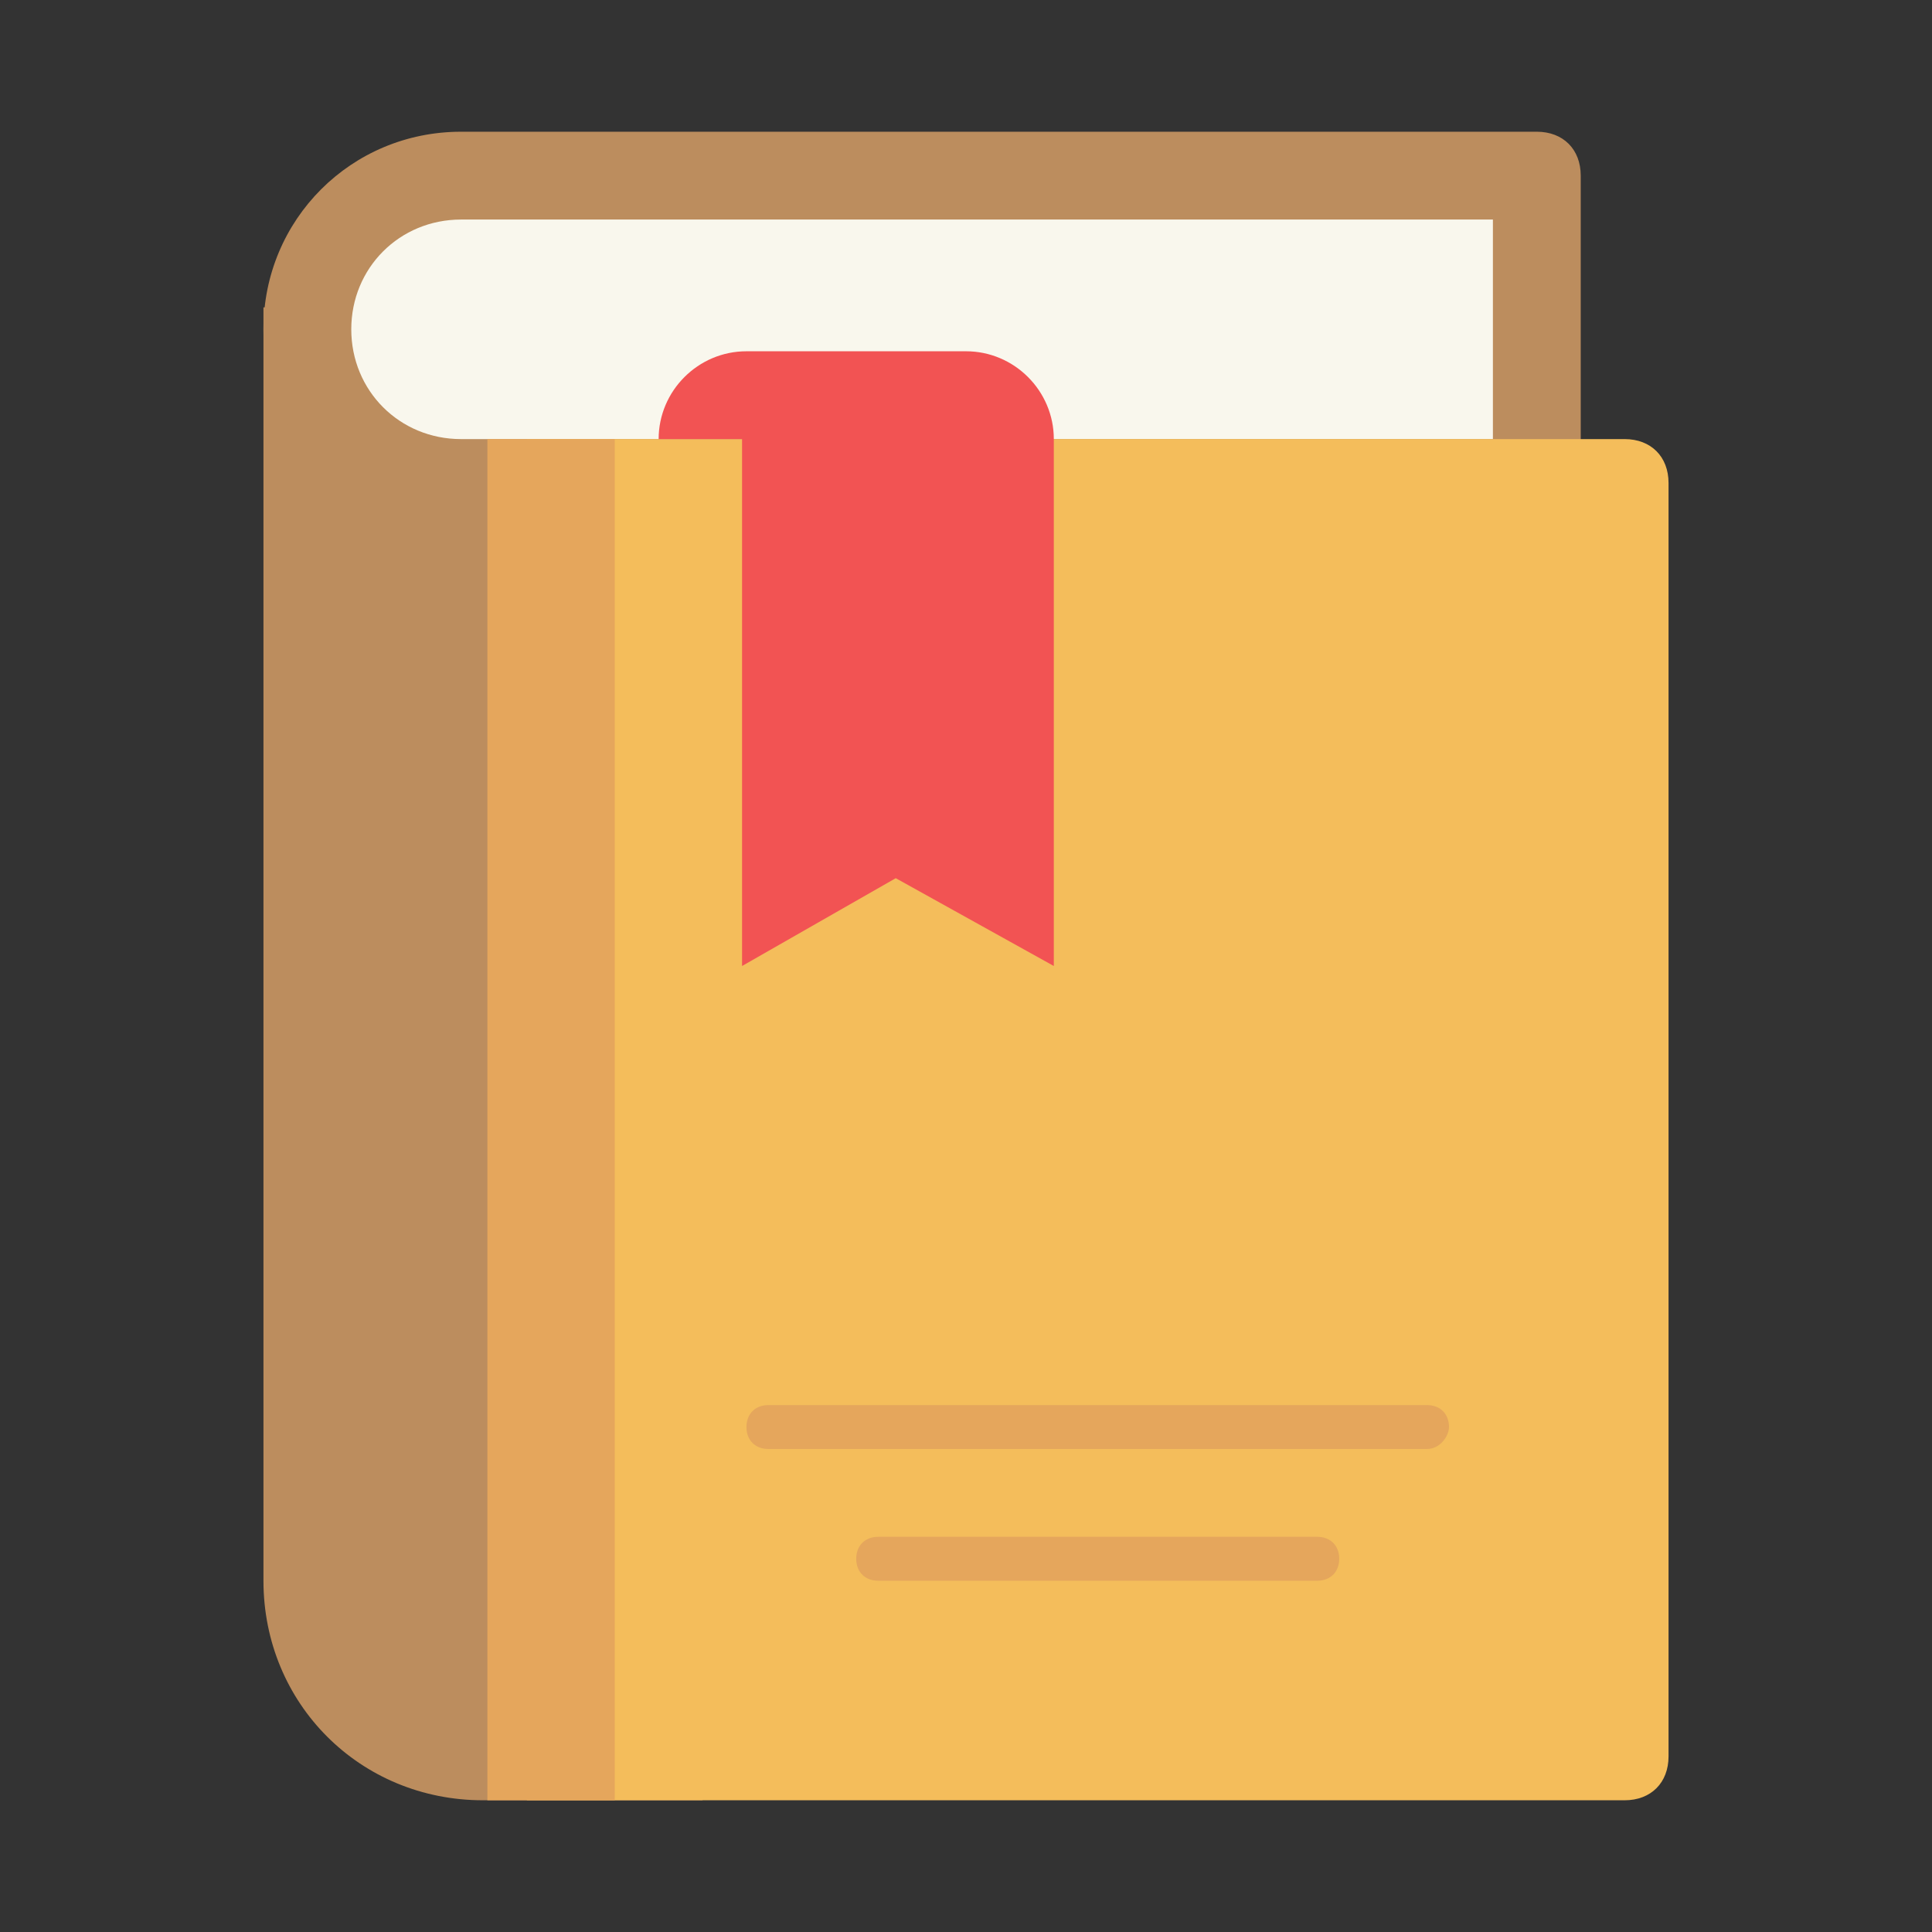<?xml version="1.0" encoding="utf-8"?>
<!DOCTYPE svg PUBLIC "-//W3C//DTD SVG 1.1//EN" "http://www.w3.org/Graphics/SVG/1.1/DTD/svg11.dtd">
<svg version="1.1" xmlns="http://www.w3.org/2000/svg" xmlns:xlink="http://www.w3.org/1999/xlink" x="0px" y="0px" viewBox="10 10 44 44" xml:space="preserve">
  <rect x="10" y="10" width="44" height="44" fill="#333333" stroke="none"/>
  <g>
    <g>
      <path fill="#BC8D5E" d="M26,51h-5c-2.8,0-5-2.2-5-5V17h10V51z"/>
    </g>
    <g>
      <path fill="#BC8D5E" d="M46,22H20.5C18,22,16,20,16,17.5v0c0-2.5,2-4.5,4.5-4.5H45c0.6,0,1,0.4,1,1V22z"/>
    </g>
    <g>
      <path fill="#F9F7ED" d="M44,20H20.5c-1.4,0-2.5-1.1-2.5-2.5v0c0-1.4,1.1-2.5,2.5-2.5H44V20z"/>
    </g>
    <g>
      <path fill="#F4BD5B" d="M47,51H22V20h25c0.6,0,1,0.4,1,1v29C48,50.6,47.6,51,47,51z"/>
    </g>
    <g>
      <path fill="#E5A65C" d="M42.5,43h-15c-0.3,0-0.5-0.2-0.5-0.5v0c0-0.3,0.2-0.5,0.5-0.5h15c0.3,0,0.5,0.2,0.5,0.5v0C43,42.7,42.8,43,42.5,43z"/>
    </g>
    <g>
      <path fill="#E5A65C" d="M40,46H30c-0.3,0-0.5-0.2-0.5-0.5l0,0c0-0.3,0.2-0.5,0.5-0.5h10c0.3,0,0.5,0.2,0.5,0.5l0,0C40.5,45.8,40.3,46,40,46z"/>
    </g>
    <g>
      <rect x="21.1" y="20" fill="#E5A65C" width="2.9" height="31"/>
    </g>
    <g>
      <path fill="#F25353" d="M32,18h-5c-1.1,0-2,0.9-2,2h1.9v12l3.5-2l3.6,2V20C34,18.9,33.1,18,32,18z"/>
    </g>
  </g>
</svg>
